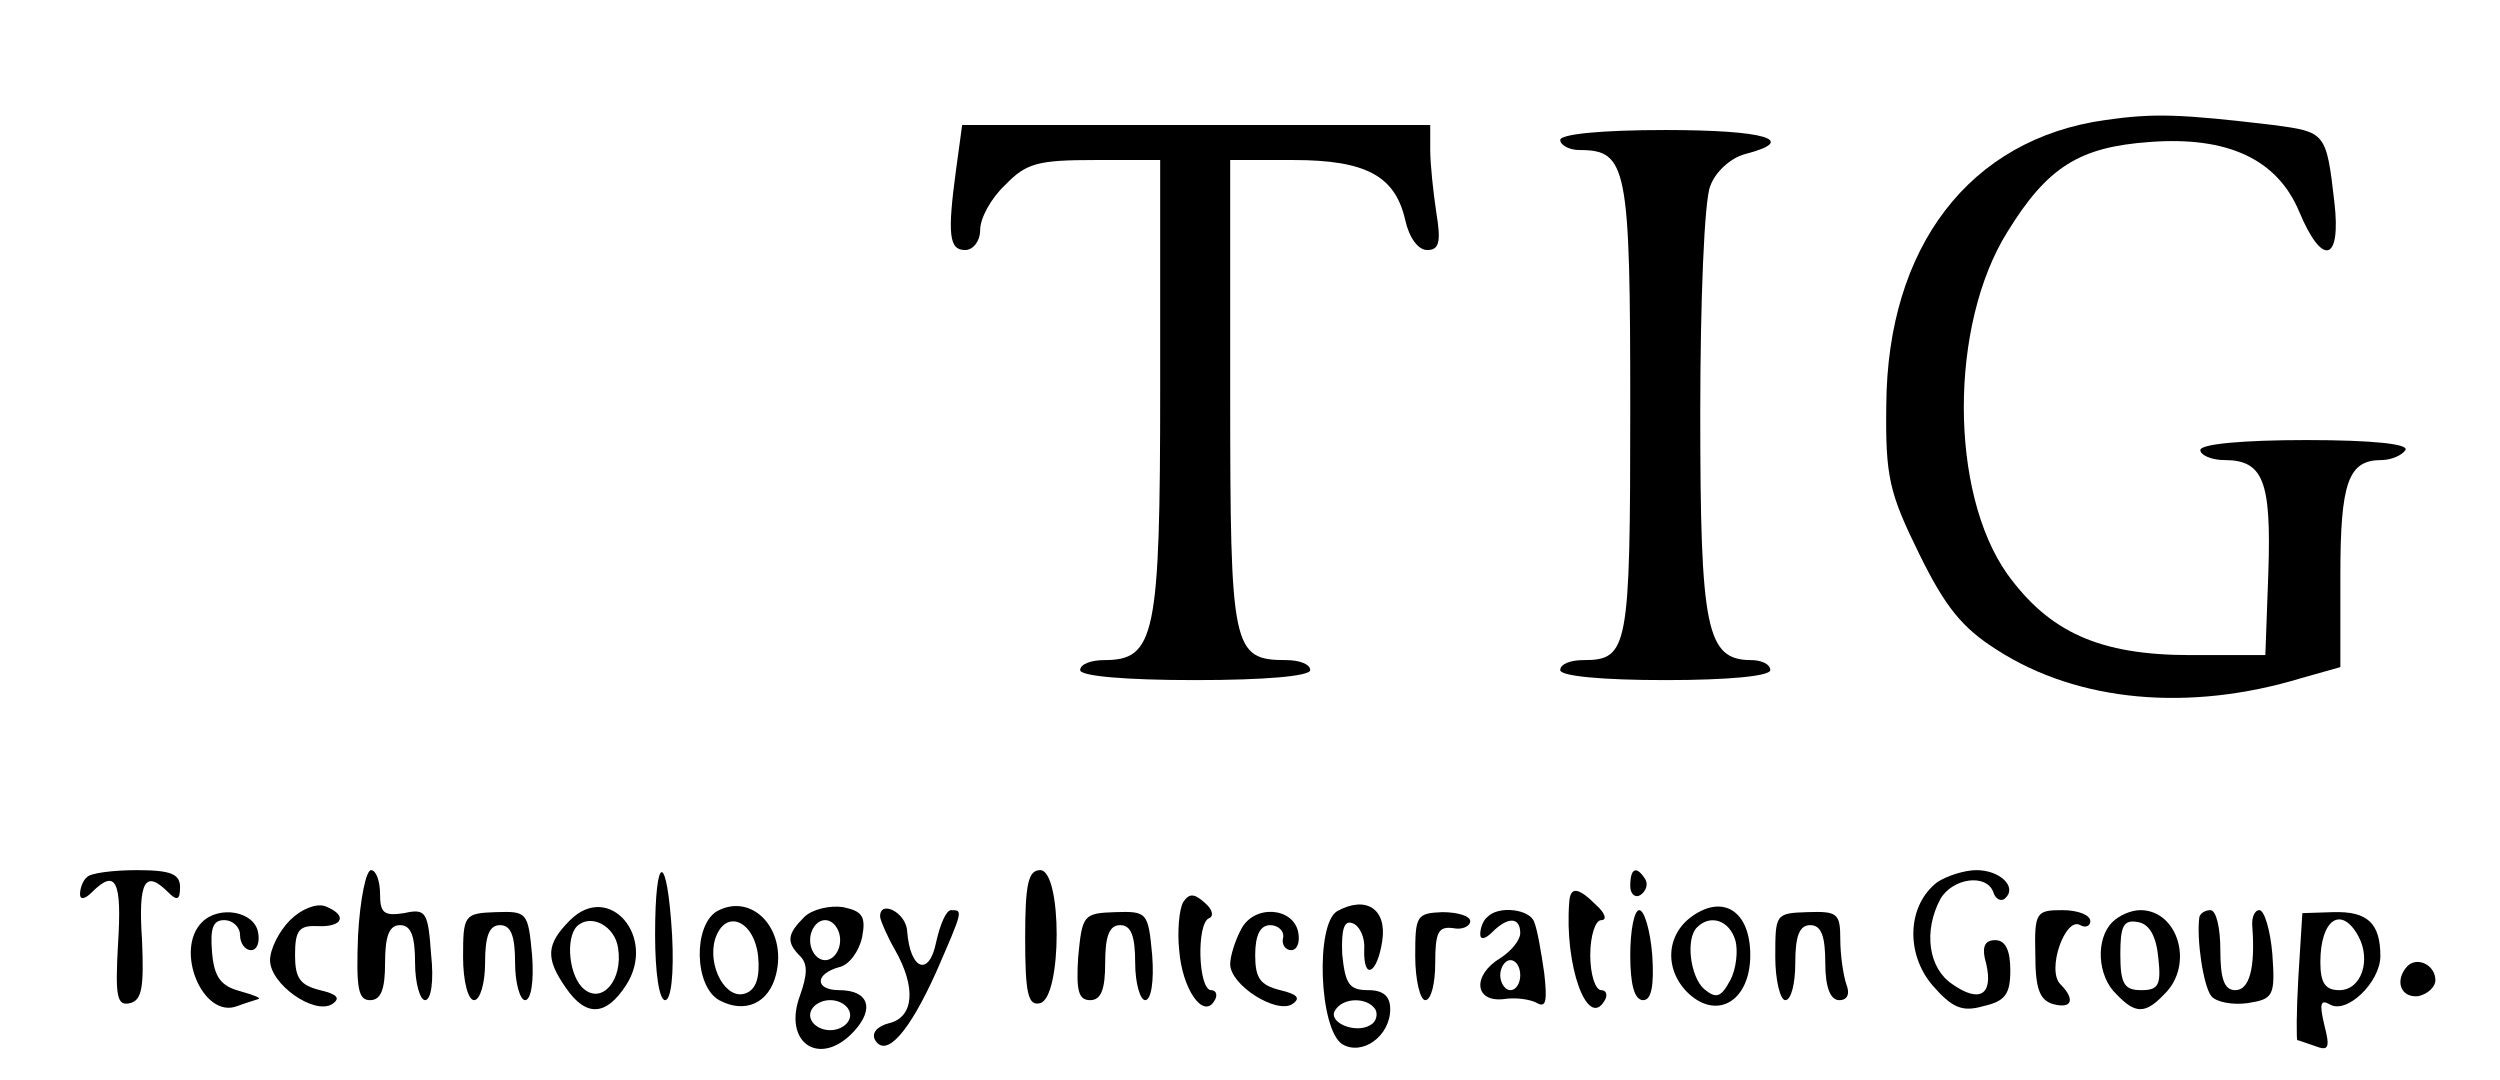 <!-- Generated by IcoMoon.io -->
<svg version="1.1" xmlns="http://www.w3.org/2000/svg" width="2370" height="1024" viewBox="0 0 2370 1024">
<title></title>
<g id="icomoon-ignore">
</g>
<path fill="#000" d="M1995.852 113.778c-128.948 18.015-206.696 120.415-207.644 270.222-0.948 68.267 2.844 83.437 31.289 141.274 24.652 50.252 40.77 70.163 73.956 91.022 76.8 49.304 182.044 58.785 288.237 26.548l36.978-10.43v-87.23c0-88.178 7.585-109.037 38.874-109.037 9.481 0 19.911-4.741 22.756-9.481 3.793-5.689-30.341-9.481-93.867-9.481-60.681 0-100.504 3.793-100.504 9.481 0 4.741 10.43 9.481 22.756 9.481 36.978 0 44.563 19.911 41.719 106.193l-2.844 78.696h-71.111c-86.281 0-133.689-21.807-173.511-76.8-54.993-77.748-54.993-236.089 0-324.267 37.926-61.63 68.267-80.593 134.637-85.333 73.956-5.689 121.363 16.119 142.222 66.37 21.807 52.148 39.822 47.407 33.185-9.481-7.585-66.37-8.533-66.37-57.837-73.007-88.178-10.43-112.83-11.378-159.289-4.741z"></path>
<path fill="#000" d="M906.43 160.237c-8.533 62.578-6.637 76.8 8.533 76.8 7.585 0 14.222-8.533 14.222-18.963 0-11.378 10.43-30.341 23.704-42.667 19.911-20.859 31.289-23.704 85.333-23.704h61.63v216.178c0 235.141-4.741 257.896-53.096 257.896-12.326 0-22.756 3.793-22.756 9.481s42.667 9.481 109.037 9.481c66.37 0 109.037-3.793 109.037-9.481s-10.43-9.481-22.756-9.481c-51.2 0-53.096-10.43-53.096-252.207v-221.867h59.733c69.215 0 96.711 15.17 106.193 56.889 3.793 17.067 12.326 28.444 20.859 28.444 11.378 0 13.274-7.585 8.533-36.030-2.844-18.963-5.689-45.511-5.689-58.785v-23.704h-443.733l-5.689 41.719z"></path>
<path fill="#000" d="M1479.111 132.741c0 4.741 8.533 9.481 18.015 9.481 45.511 0 48.356 15.17 48.356 245.57 0 227.556-1.896 237.985-44.563 237.985-12.326 0-21.807 3.793-21.807 9.481s39.822 9.481 99.556 9.481c59.733 0 99.556-3.793 99.556-9.481s-8.533-9.481-18.015-9.481c-42.667 0-48.356-29.393-48.356-234.193 0-105.244 3.793-201.956 9.481-215.23 4.741-13.274 18.963-26.548 33.185-30.341 51.2-13.274 18.963-22.756-75.852-22.756-59.733 0-99.556 3.793-99.556 9.481z"></path>
<path fill="#000" d="M82.489 831.526c-3.793 2.844-6.637 10.43-6.637 16.119s4.741 4.741 11.378-1.896c22.756-22.756 28.444-10.43 24.652 49.304-2.844 50.252-0.948 58.785 11.378 55.941 11.378-2.844 13.274-15.17 11.378-59.733-3.793-55.941 2.844-67.319 24.652-45.511 8.533 8.533 11.378 7.585 11.378-4.741s-8.533-16.119-40.77-16.119c-22.756 0-44.563 2.844-47.407 6.637z"></path>
<path fill="#000" d="M339.437 886.519c-1.896 50.252 0 61.63 11.378 61.63 10.43 0 14.222-10.43 14.222-35.081 0-25.6 3.793-36.030 14.222-36.030s14.222 10.43 14.222 36.030c0 18.963 4.741 35.081 9.481 35.081 5.689 0 8.533-18.015 5.689-43.615-2.844-39.822-4.741-43.615-25.6-38.874-18.963 2.844-22.756 0-22.756-18.015 0-12.326-3.793-22.756-8.533-22.756s-10.43 27.496-12.326 61.63z"></path>
<path fill="#000" d="M621.037 886.519c0 35.081 3.793 61.63 9.481 61.63s8.533-24.652 6.637-61.63c-4.741-79.644-16.119-79.644-16.119 0z"></path>
<path fill="#000" d="M971.852 889.363c0 53.096 2.844 64.474 14.222 61.63 20.859-5.689 20.859-126.104 0-126.104-11.378 0-14.222 13.274-14.222 64.474z"></path>
<path fill="#000" d="M1545.481 840.059c0 7.585 4.741 11.378 9.481 8.533 5.689-3.793 7.585-10.43 4.741-15.17-8.533-13.274-14.222-10.43-14.222 6.637z"></path>
<path fill="#000" d="M1836.563 836.267c-28.444 21.807-30.341 67.319-4.741 97.659 18.963 21.807 28.444 25.6 48.356 19.911 20.859-4.741 25.6-11.378 25.6-34.133 0-18.963-4.741-28.444-14.222-28.444-10.43 0-13.274 6.637-8.533 22.756 6.637 29.393-6.637 36.978-32.237 18.963-22.756-15.17-27.496-50.252-11.378-80.593 11.378-19.911 43.615-24.652 50.252-6.637 1.896 6.637 7.585 9.481 11.378 5.689 11.378-10.43-4.741-26.548-27.496-26.548-11.378 0-28.444 5.689-36.978 11.378z"></path>
<path fill="#000" d="M1121.659 855.23c-3.793 6.637-5.689 27.496-3.793 45.511 2.844 36.978 22.756 65.422 33.185 48.356 3.793-5.689 1.896-10.43-2.844-10.43-12.326 0-14.222-63.526-1.896-68.267 4.741-1.896 2.844-8.533-3.793-14.222-10.43-9.481-15.17-9.481-20.859-0.948z"></path>
<path fill="#000" d="M1487.644 855.23c-4.741 59.733 17.067 120.415 33.185 93.867 3.793-5.689 1.896-10.43-2.844-10.43-5.689 0-10.43-15.17-10.43-33.185s4.741-33.185 10.43-33.185c5.689 0 3.793-6.637-4.741-14.222-17.067-17.067-24.652-18.015-25.6-2.844z"></path>
<path fill="#000" d="M274.963 872.296c-10.43 10.43-18.963 27.496-18.963 37.926 0 22.756 41.719 52.148 58.785 41.719 8.533-5.689 4.741-9.481-11.378-13.274-18.963-4.741-23.704-11.378-23.704-33.185 0-23.704 3.793-28.444 21.807-27.496 23.704 0.948 28.444-10.43 6.637-18.963-8.533-2.844-22.756 2.844-33.185 13.274z"></path>
<path fill="#000" d="M540.444 872.296c-22.756 22.756-23.704 36.030-3.793 64.474 18.963 27.496 37.926 26.548 56.889-2.844 29.393-45.511-16.119-98.607-53.096-61.63zM585.956 898.844c4.741 30.341-15.17 53.096-32.237 38.874-14.222-11.378-18.015-48.356-6.637-59.733 13.274-12.326 36.030 0 38.874 20.859z"></path>
<path fill="#000" d="M679.822 863.763c-22.756 13.274-21.807 71.111 1.896 84.385 24.652 13.274 47.407 2.844 54.044-24.652 10.43-42.667-22.756-77.748-55.941-59.733zM718.696 906.43c1.896 19.911-1.896 31.289-11.378 35.081-18.963 7.585-36.978-25.6-29.393-51.2 9.481-29.393 36.978-18.015 40.77 16.119z"></path>
<path fill="#000" d="M762.311 869.452c-16.119 16.119-17.067 23.704-3.793 36.978 7.585 7.585 6.637 18.015 0 36.978-17.067 45.511 18.963 69.215 51.2 34.133 19.911-21.807 13.274-38.874-14.222-38.874-22.756 0-23.704-15.17 0-21.807 9.481-1.896 18.963-15.17 21.807-28.444 3.793-19.911 0-24.652-18.015-28.444-12.326-1.896-29.393 1.896-36.978 9.481zM796.444 891.259c0 10.43-6.637 18.963-14.222 18.963s-14.222-8.533-14.222-18.963c0-10.43 6.637-18.963 14.222-18.963s14.222 8.533 14.222 18.963zM805.926 962.37c0 7.585-8.533 14.222-18.963 14.222s-18.963-6.637-18.963-14.222c0-7.585 8.533-14.222 18.963-14.222s18.963 6.637 18.963 14.222z"></path>
<path fill="#000" d="M1267.674 863.763c-20.859 12.326-17.067 111.881 4.741 126.104 18.963 11.378 45.511-7.585 45.511-33.185 0-12.326-6.637-18.015-20.859-18.015-18.015 0-21.807-5.689-24.652-34.133-0.948-23.704 1.896-32.237 9.481-29.393 6.637 1.896 12.326 13.274 11.378 24.652-0.948 30.341 12.326 23.704 17.067-7.585 4.741-30.341-15.17-43.615-42.667-28.444zM1303.704 956.681c2.844 4.741 0.948 12.326-4.741 15.17-14.222 8.533-40.77-2.844-33.185-14.222 7.585-12.326 30.341-12.326 37.926-0.948z"></path>
<path fill="#000" d="M1604.267 868.504c-25.6 18.015-26.548 52.148-2.844 73.956 27.496 24.652 57.837 5.689 57.837-36.978 0-41.719-25.6-57.837-54.993-36.978zM1645.037 891.259c2.844 9.481 0.948 27.496-4.741 37.926-8.533 16.119-13.274 18.015-24.652 8.533-13.274-11.378-18.015-48.356-6.637-58.785 12.326-12.326 30.341-6.637 36.030 12.326z"></path>
<path fill="#000" d="M191.526 874.193c-26.548 26.548 0.948 91.97 33.185 79.644 7.585-2.844 17.067-5.689 19.911-6.637 3.793-0.948-3.793-3.793-17.067-7.585-18.015-4.741-24.652-13.274-26.548-36.978-1.896-22.756 0.948-30.341 11.378-30.341 8.533 0 15.17 6.637 15.17 14.222s4.741 14.222 10.43 14.222c5.689 0 8.533-7.585 6.637-17.067-3.793-19.911-36.978-25.6-53.096-9.481z"></path>
<path fill="#000" d="M438.993 907.378c0 22.756 4.741 40.77 10.43 40.77s10.43-16.119 10.43-35.081c0-25.6 3.793-36.030 14.222-36.030s14.222 10.43 14.222 36.030c0 18.963 4.741 35.081 9.481 35.081 5.689 0 8.533-18.015 6.637-42.667-3.793-40.77-4.741-41.719-34.133-40.77-30.341 0.948-31.289 2.844-31.289 42.667z"></path>
<path fill="#000" d="M834.37 869.452c0.948 4.741 6.637 18.015 14.222 31.289 19.911 35.081 18.015 63.526-5.689 69.215-11.378 2.844-17.067 9.481-13.274 16.119 10.43 17.067 32.237-7.585 57.837-64.474 25.6-58.785 25.6-58.785 14.222-58.785-4.741 0-10.43 13.274-14.222 30.341-6.637 33.185-24.652 26.548-27.496-10.43-0.948-18.015-26.548-30.341-25.6-13.274z"></path>
<path fill="#000" d="M1022.104 907.378c-1.896 31.289 0 40.77 11.378 40.77 10.43 0 14.222-10.43 14.222-35.081 0-25.6 3.793-36.030 14.222-36.030s14.222 10.43 14.222 36.030c0 18.963 4.741 35.081 9.481 35.081 5.689 0 8.533-18.015 6.637-42.667-3.793-40.77-4.741-41.719-35.081-40.77s-31.289 2.844-35.081 42.667z"></path>
<path fill="#000" d="M1176.652 880.83c-5.689 10.43-10.43 25.6-10.43 33.185 0 19.911 43.615 47.407 58.785 37.926 8.533-5.689 4.741-9.481-11.378-13.274-18.963-4.741-23.704-11.378-23.704-33.185 0-18.963 4.741-28.444 14.222-28.444 7.585 0 13.274 5.689 12.326 11.378-1.896 6.637 1.896 12.326 7.585 12.326s8.533-7.585 6.637-17.067c-4.741-23.704-41.719-26.548-54.044-2.844z"></path>
<path fill="#000" d="M1341.63 906.43c0 22.756 4.741 41.719 9.481 41.719 5.689 0 9.481-16.119 9.481-35.081 0-29.393 2.844-35.081 17.067-33.185 8.533 1.896 16.119-1.896 16.119-6.637s-11.378-8.533-26.548-8.533c-24.652 0.948-25.6 3.793-25.6 41.719z"></path>
<path fill="#000" d="M1409.896 869.452c-3.793 2.844-6.637 10.43-6.637 16.119s4.741 4.741 11.378-1.896c15.17-15.17 26.548-14.222 26.548 0.948 0 6.637-8.533 17.067-18.963 23.704-26.548 16.119-24.652 41.719 2.844 38.874 11.378-1.896 25.6 0 32.237 3.793 8.533 4.741 9.481-2.844 6.637-28.444-2.844-19.911-6.637-41.719-9.481-48.356-3.793-12.326-34.133-16.119-44.563-4.741zM1441.185 924.444c0 7.585-3.793 14.222-9.481 14.222-4.741 0-9.481-6.637-9.481-14.222s4.741-14.222 9.481-14.222c5.689 0 9.481 6.637 9.481 14.222z"></path>
<path fill="#000" d="M1545.481 905.481c0 27.496 3.793 42.667 12.326 42.667 7.585 0 10.43-13.274 8.533-42.667-1.896-23.704-7.585-42.667-12.326-42.667s-8.533 18.963-8.533 42.667z"></path>
<path fill="#000" d="M1682.963 907.378c0 21.807 4.741 40.77 9.481 40.77 5.689 0 9.481-16.119 9.481-35.081 0-25.6 3.793-36.030 14.222-36.030s14.222 10.43 14.222 36.030c0 22.756 4.741 35.081 13.274 35.081 7.585 0 10.43-5.689 6.637-15.17-2.844-8.533-5.689-27.496-5.689-42.667 0-24.652-2.844-26.548-31.289-25.6-30.341 0.948-30.341 1.896-30.341 42.667z"></path>
<path fill="#000" d="M1929.481 904.533c0 32.237 3.793 43.615 17.067 47.407 18.015 4.741 20.859-4.741 6.637-18.963-13.274-13.274 4.741-64.474 18.963-55.941 4.741 2.844 9.481 0.948 9.481-3.793 0-5.689-11.378-10.43-26.548-10.43-24.652 0-26.548 1.896-25.6 41.719z"></path>
<path fill="#000" d="M2002.489 874.193c-16.119 16.119-14.222 51.2 3.793 68.267 18.015 18.963 27.496 18.963 45.511 0 28.444-27.496 13.274-79.644-22.756-79.644-8.533 0-19.911 4.741-26.548 11.378zM2046.104 908.326c2.844 25.6 0 30.341-16.119 30.341s-19.911-5.689-19.911-34.133c0-26.548 2.844-33.185 17.067-30.341 10.43 1.896 17.067 13.274 18.963 34.133z"></path>
<path fill="#000" d="M2084.978 869.452c-2.844 20.859 3.793 65.422 11.378 74.904 4.741 5.689 19.911 8.533 34.133 6.637 24.652-3.793 26.548-6.637 23.704-46.459-1.896-22.756-7.585-41.719-12.326-41.719s-7.585 7.585-6.637 16.119c2.844 38.874-2.844 59.733-16.119 59.733-10.43 0-14.222-10.43-14.222-37.926 0-20.859-3.793-37.926-9.481-37.926-4.741 0-9.481 2.844-10.43 6.637z"></path>
<path fill="#000" d="M2178.844 926.341c-1.896 32.237-1.896 59.733-0.948 59.733s8.533 2.844 17.067 5.689c12.326 4.741 14.222 1.896 8.533-19.911-4.741-19.911-3.793-24.652 4.741-19.911 16.119 10.43 48.356-20.859 48.356-45.511 0-31.289-12.326-42.667-44.563-41.719l-29.393 0.948-3.793 60.681zM2235.733 887.467c12.326 22.756 2.844 51.2-18.015 51.2-13.274 0-18.015-6.637-18.015-26.548 0-40.77 19.911-54.044 36.030-24.652z"></path>
<path fill="#000" d="M2282.193 915.911c-12.326 13.274-6.637 30.341 10.43 28.444 8.533-1.896 16.119-8.533 16.119-15.17 0-14.222-17.067-22.756-26.548-13.274z"></path>
</svg>
